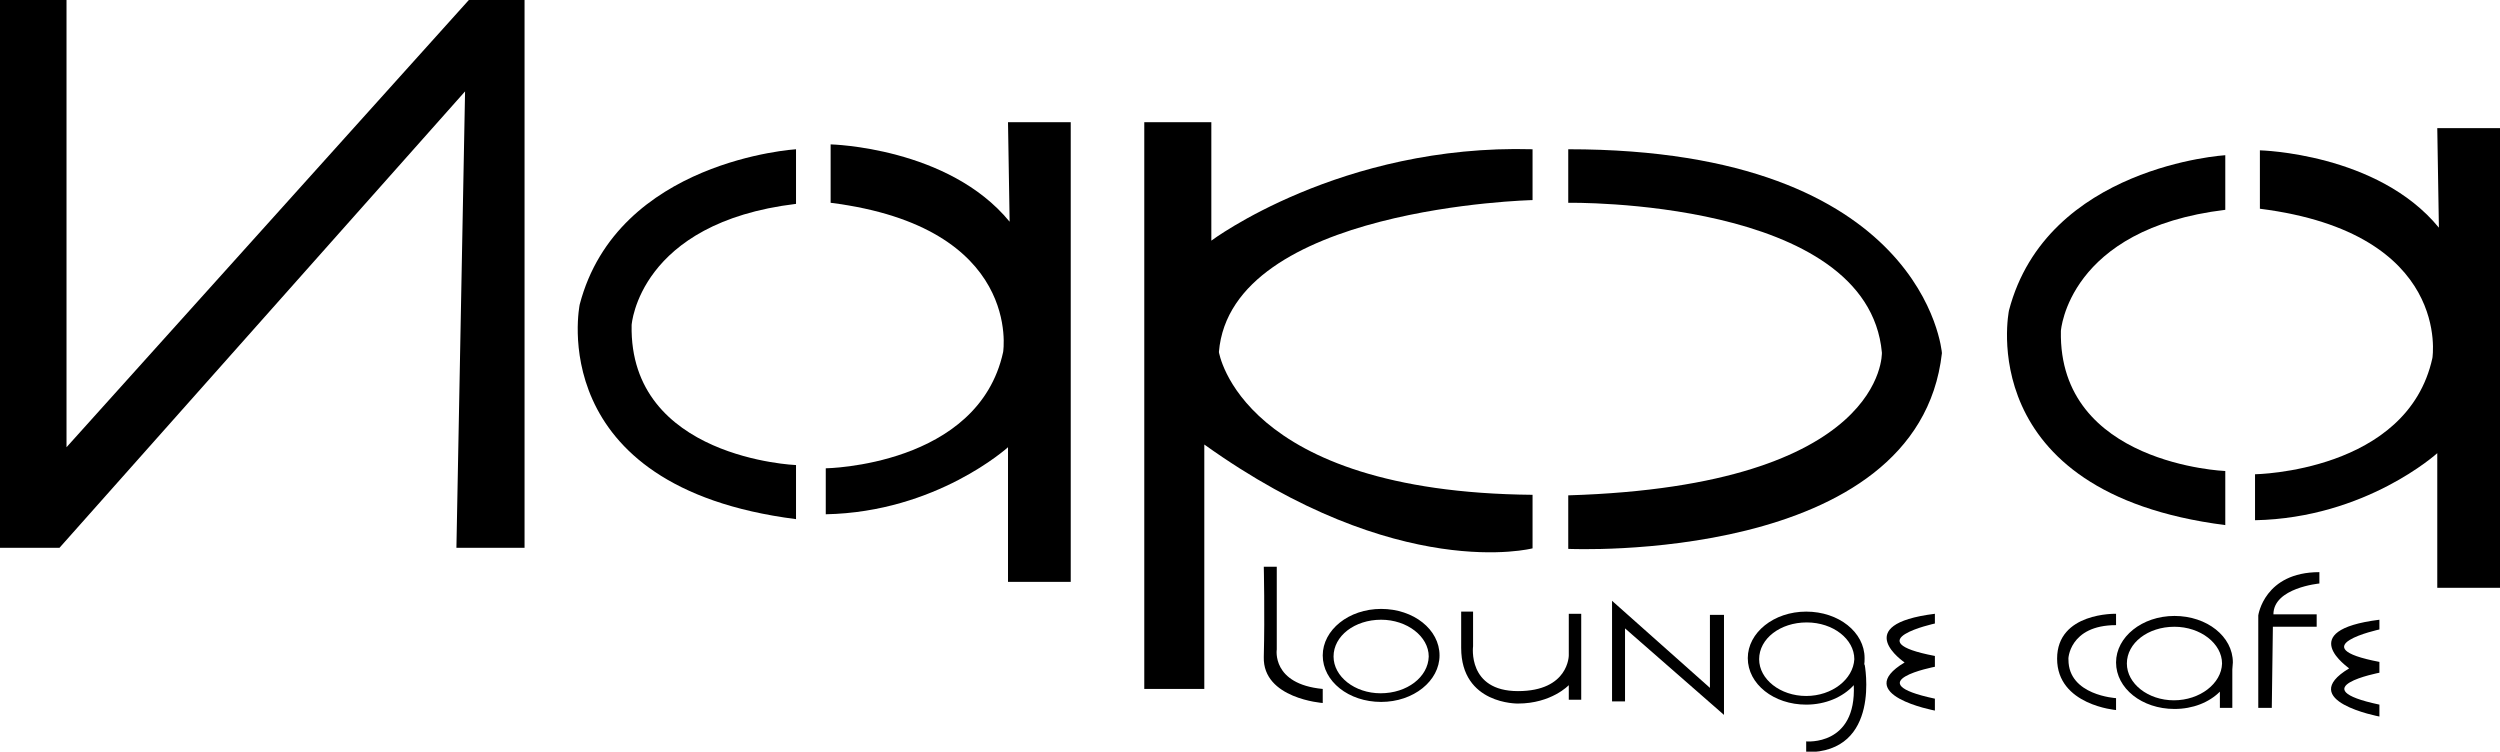 <svg xmlns="http://www.w3.org/2000/svg" viewBox="0 0 462.3 139">
  <g class="foreground">
    <polygon points="0 0 12.3 0 12.3 82.7 86.7 0 97 0 97 101.3 84.4 101.3 86 16.9 11 101.3 0 101.3 "/>
    <path d="M186.4 22.6h11.6v85h-11.6V82.7c0 0-13.2 12-33.7 12.4v-8.5c0 0 28.2-0.4 32.8-21.5 0 0 3.7-23.1-31.9-27.6v-10.8c0 0 21.8 0.5 33.1 14.3L186.4 22.6z"/>
    <path d="M147.2 37.7V27.6c0 0-33 2-40 28.7 0 0-7 33.7 40 39.7v-10c0 0-30.9-1.2-30.4-25.9C116.8 60.1 118.1 41.2 147.2 37.7"/>
    <path d="M211.6 22.6H224v21.9c0 0 23.9-17.9 59.4-16.9v9.4c0 0-55.8 1.3-58 28.1 0 0 4 25.9 58 26.4v9.9c0 0-24.8 6.5-60.7-19.2v45.2H211.6V22.6z"/>
    <path d="M290 27.6v9.9c0 0 55.4-0.9 58 27.7 0 0 0.9 24.6-58 26.4v9.9c0 0 64.7 3 69.1-36.2C359.1 65.1 356 27.6 290 27.6"/>
    <path d="M450.7 23.7h11.6v85h-11.6V83.8c0 0-13.2 12-33.7 12.4v-8.5c0 0 28.2-0.4 32.8-21.5 0 0 3.7-23.1-31.9-27.6v-10.8c0 0 21.8 0.5 33.1 14.3L450.7 23.7z"/>
    <path d="M411.5 38.8V28.7c0 0-33 2-40 28.7 0 0-7 33.7 40 39.7v-10c0 0-30.9-1.2-30.4-25.9C381.1 61.2 382.4 42.3 411.5 38.8"/>
    <path d="M233.7 104.8h2.4v4.8 4.8 5.7c0 0-1 6.4 8.5 7.3v2.6c0 0-11.1-0.8-10.9-8.5C233.9 113.6 233.7 104.8 233.7 104.8"/>
    <path d="M255.4 112.6c-6 0-10.8 3.9-10.8 8.6 0 4.8 4.8 8.6 10.8 8.6s10.8-3.9 10.8-8.6C266.2 116.4 261.4 112.6 255.4 112.6M255.3 128.2c-4.8 0-8.7-3.1-8.7-6.8 0-3.8 3.9-6.8 8.8-6.8 4.8 0 8.8 3.1 8.8 6.8C264.1 125.2 260.2 128.2 255.3 128.2"/>
    <path d="M270.2 113.1h2.2v6.4c0 0-1.1 8.3 8.3 8.3 9.4 0 9.4-6.6 9.4-6.6v-7.7h2.3v15.9h-2.3v-2.7c0 0-3.2 3.4-9.4 3.4 0 0-10.5 0.2-10.5-10.3V113.1z"/>
    <polygon points="298.1 111.1 316.2 127.2 316.2 113.7 318.8 113.7 318.8 132.2 300.5 116.2 300.5 129.7 298.1 129.7 "/>
    <path d="M344.8 122.8l-0.1 0.2c0.1-0.4 0.1-0.9 0.1-1.3 0-4.8-4.8-8.6-10.8-8.6s-10.8 3.9-10.8 8.6c0 4.8 4.8 8.6 10.8 8.6 3.6 0 6.8-1.4 8.8-3.6 0.5 11.3-8.8 10.4-8.8 10.4v2C348 139.2 344.8 122.8 344.8 122.8M334 128.7c-4.8 0-8.7-3.1-8.7-6.8 0-3.8 3.9-6.8 8.8-6.8s8.8 3.1 8.8 6.8C342.7 125.6 338.8 128.7 334 128.7"/>
    <path d="M391.3 115.6v-2.1c0 0-10.9-0.3-10.9 8.3 0 8.6 10.9 9.5 10.9 9.5v-2.2c0 0-8.8-0.5-8.8-7.1C382.4 122 382.6 115.6 391.3 115.6"/>
    <path d="M412.9 122.5c0-4.8-4.8-8.6-10.8-8.6s-10.8 3.9-10.8 8.6c0 4.8 4.8 8.6 10.8 8.6 3.4 0 6.4-1.2 8.4-3.2v3h2.3v-7.1l0 0C412.8 123.4 412.9 122.9 412.9 122.5M402 129.5c-4.8 0-8.7-3.1-8.7-6.8 0-3.8 3.9-6.8 8.8-6.8 4.8 0 8.8 3.1 8.8 6.8C410.8 126.4 406.8 129.5 402 129.5"/>
    <path d="M420.1 130.9h-2.5v-17.1c0 0 1.1-8 11.3-8v2.1c0 0-8.5 0.8-8.5 5.7h8v2.3h-8.1L420.1 130.9z"/>
    <path d="M440 114.6v1.8c0 0-14.7 3.2 0 6v2c0 0-14.6 2.8 0 5.9v2.2c0 0-15.6-2.9-5.6-8.9C434.4 123.5 424 116.6 440 114.6"/>
    <path d="M357.8 113.5v1.8c0 0-14.7 3.2 0 6v2c0 0-14.6 2.8 0 5.9v2.2c0 0-15.6-2.9-5.6-8.9C352.2 122.5 341.8 115.5 357.8 113.5"/>
  </g>
</svg>
